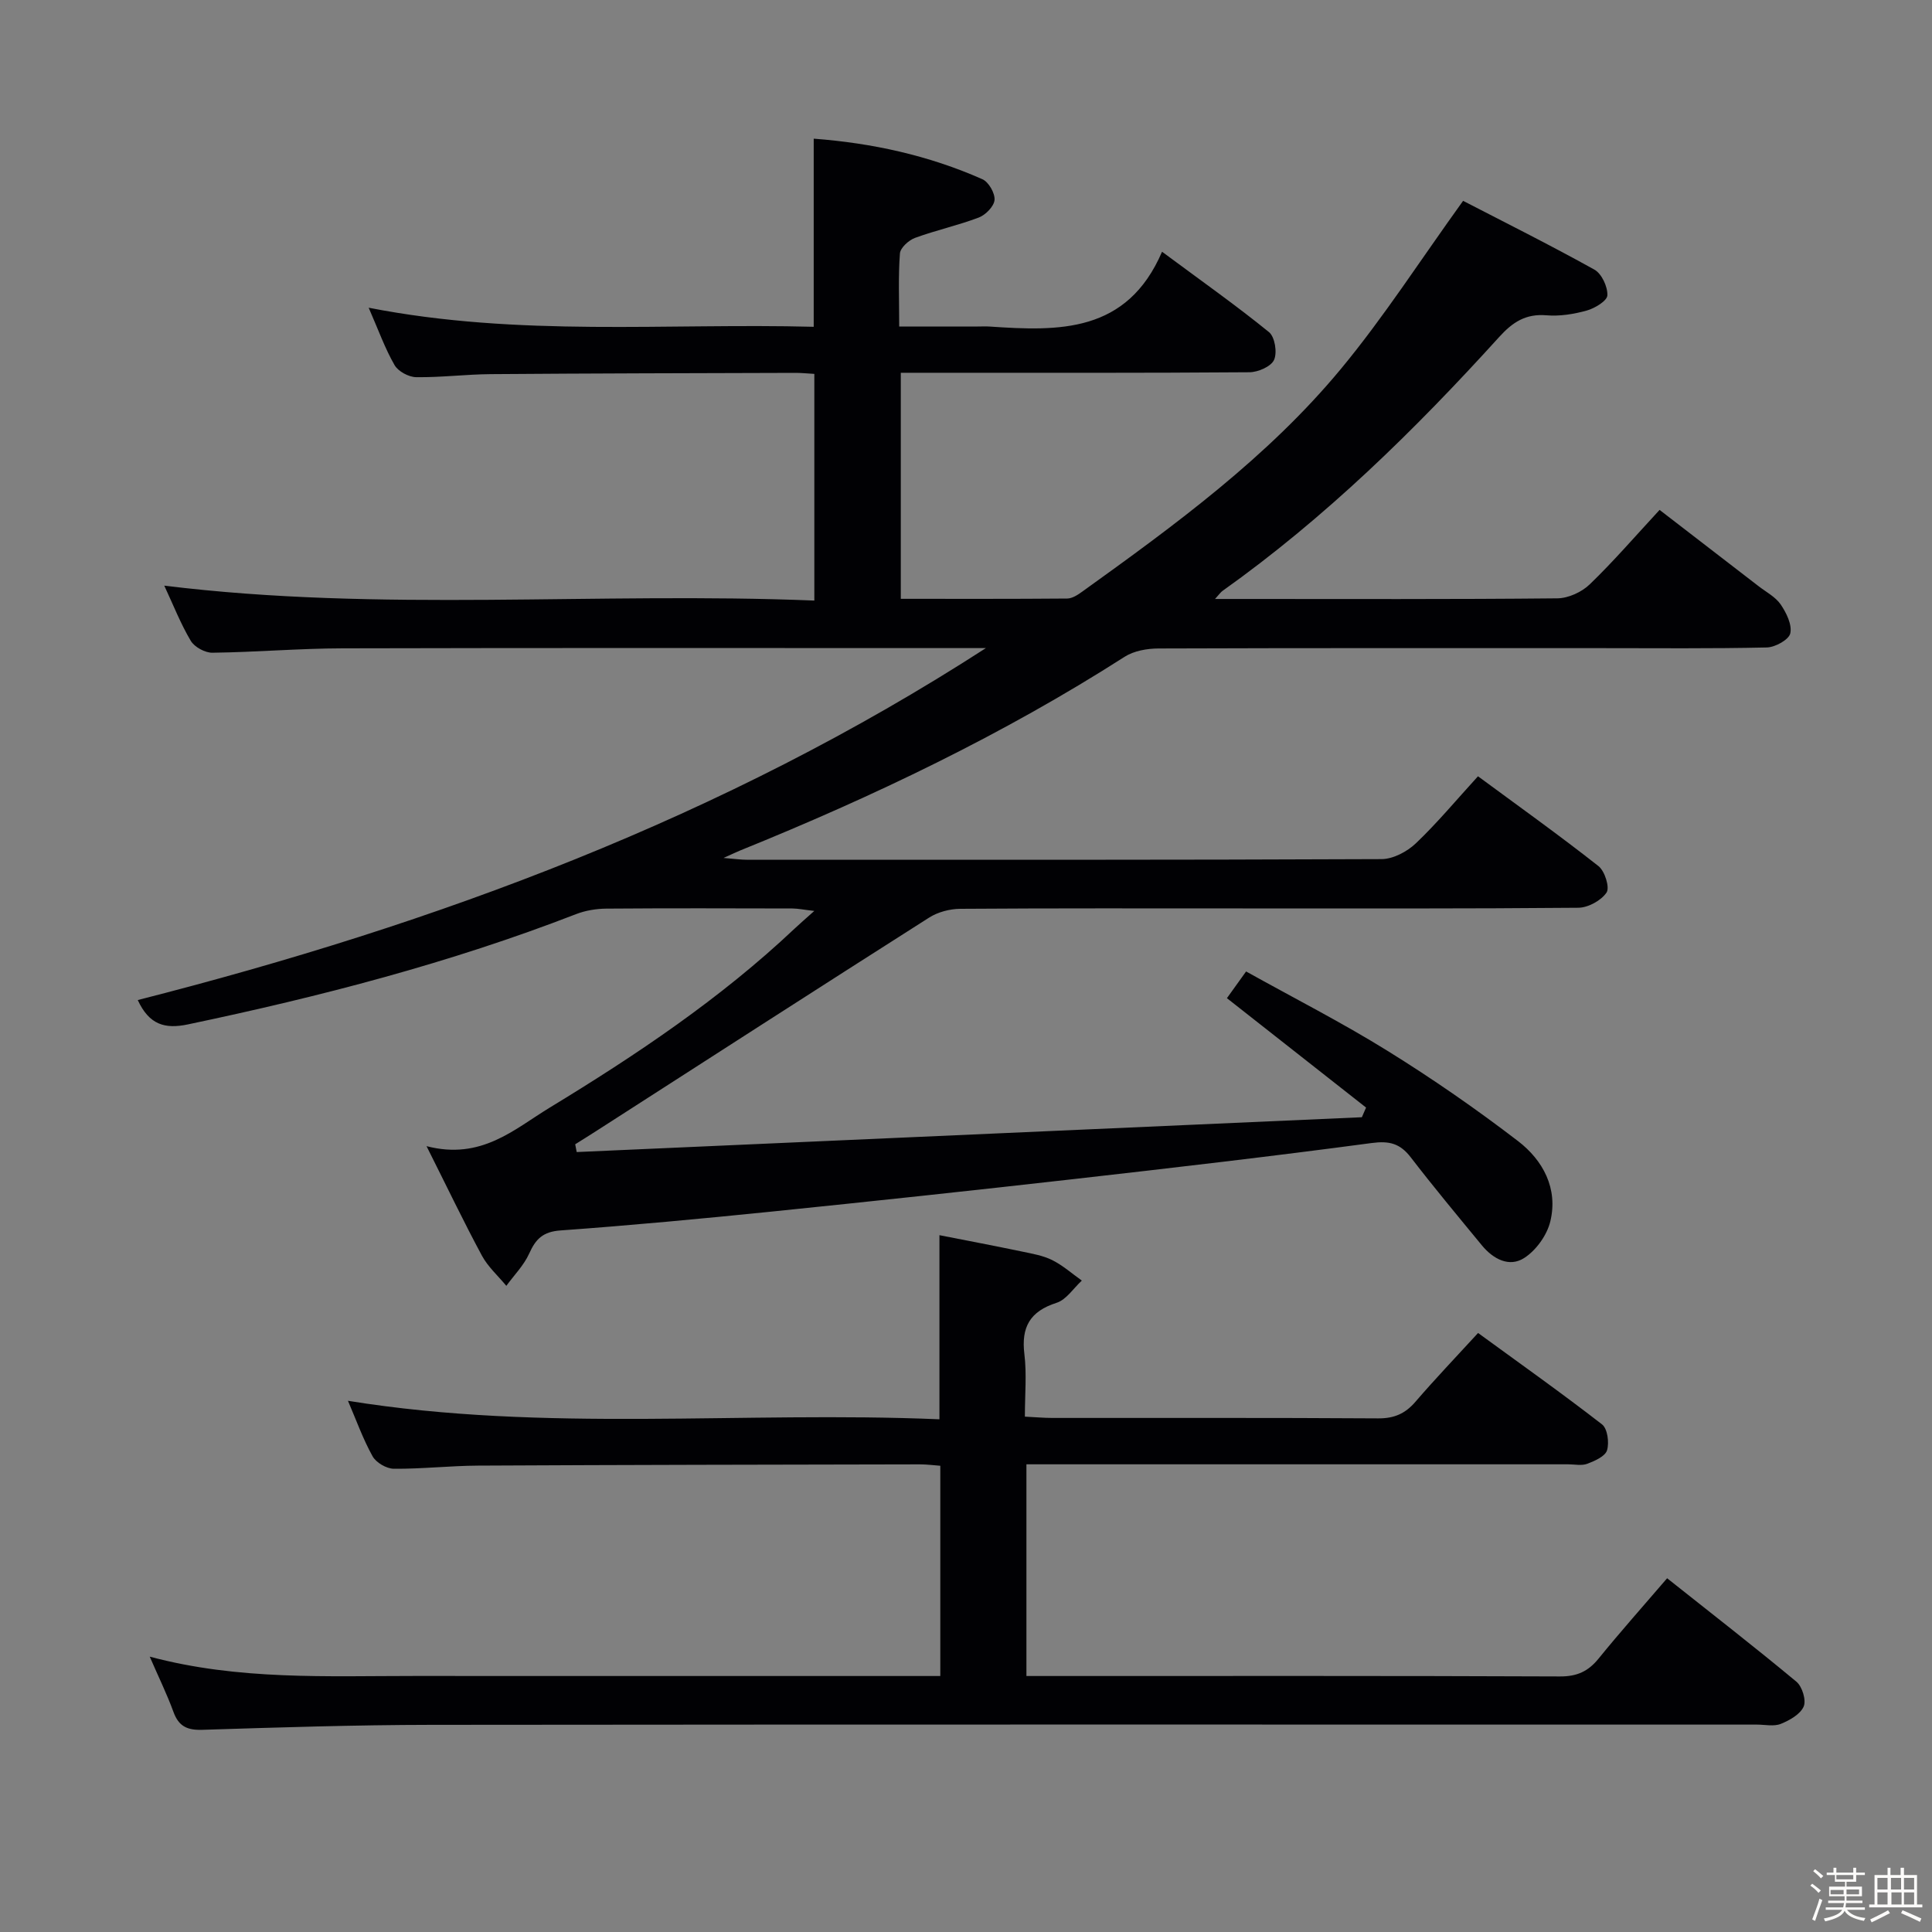<svg enable-background="new 0 0 400 400" viewBox="0 0 400 400" xmlns="http://www.w3.org/2000/svg"><rect x="0" y="0" width="400" height="400" fill="#808080" stroke="none"/><path d="m374.8 390.4.4-.4c.7.5 1.3 1 1.8 1.4l-.5.5c-.5-.6-1.1-1.1-1.7-1.5zm1 7.3-.6-.3c.5-1.4 1.1-2.8 1.5-4.3.2.1.4.2.6.3-.5 1.3-1 2.8-1.5 4.3zm-.4-10.3.4-.4c.4.3 1 .8 1.7 1.4l-.5.5c-.4-.5-1-1-1.6-1.5zm2.5.3h1.7v-1h.6v1h3.5v-1h.6v1h1.8v.5h-1.8v1.4h-2v1h3.2v2h-3.2v.9h3.3v.5h-3.4c0 .3-.1.6-.1.9h4v.5h-3.7c.7.9 1.9 1.5 3.8 1.7-.1.2-.2.4-.3.6-2.1-.4-3.5-1.1-4-2.1-.4 1-1.8 1.7-4 2.2-.1-.2-.2-.4-.3-.6 2.1-.4 3.4-1 3.8-1.8h-3.4v-.5h3.6c.1-.3.1-.6.2-.9h-3.3v-.5h3.4c0-.3 0-.6 0-.9h-3.2v-2h3.3v-1h-2.1v-1.4h-1.7v-.5zm1.1 3.5v1h2.7c0-.3 0-.4 0-.4 0-.1 0-.2 0-.2 0-.1 0-.2 0-.3h-2.7zm1.2-3v.9h3.5v-.9zm4.7 3h-2.6v.6.4h2.6z" fill="#fcfbfa"/><path d="m393.6 386.7h.6v1.5h2.7v6.1h1.1v.6h-11v-.6h1.1v-6.1h2.7v-1.5h.6v1.5h2.1v-1.5zm-2.7 8.8.4.6c-1.2.6-2.5 1.3-3.8 1.9-.1-.2-.2-.4-.3-.6 1.2-.6 2.5-1.2 3.7-1.9zm-2.2-6.7v2.4h2.1v-2.4zm0 3v2.5h2.1v-2.5zm2.8-3v2.4h2.1v-2.4zm.1 3v2.5h2.1v-2.5h-2.2zm5.9 6.1c-1.4-.7-2.7-1.3-3.9-1.8l.3-.6c1.5.6 2.7 1.2 3.9 1.7zm-1.2-9.1h-2.1v2.4h2.1zm-2.1 3v2.5h2.1v-2.5z" fill="#fcfbfa"/><g fill="#010104"><path d="m302.92 41.58c8.49 4.39 17.95 9.11 27.18 14.24 1.51.84 2.76 3.53 2.69 5.32-.04 1.14-2.58 2.68-4.25 3.15-2.68.75-5.61 1.22-8.36.99-4.3-.36-7.01 1.42-9.8 4.5-17.48 19.28-36.01 37.44-57.3 52.58-.36.26-.62.66-1.52 1.65h5.37c21.83 0 43.66.09 65.49-.13 2.28-.02 5.06-1.29 6.72-2.9 4.9-4.72 9.36-9.9 14.46-15.41 6.89 5.31 13.7 10.54 20.49 15.79 1.58 1.22 3.51 2.22 4.59 3.8 1.17 1.72 2.38 4.18 1.98 5.97-.29 1.31-3.12 2.88-4.85 2.92-11.49.26-22.99.14-34.49.14-30.5 0-60.99-.04-91.49.07-2.35.01-5.07.49-6.99 1.72-25.17 16.11-51.98 28.92-79.61 40.11-.75.3-1.47.66-3.43 1.54 2.39.19 3.57.37 4.75.37 43.83.01 87.65.06 131.48-.13 2.4-.01 5.29-1.54 7.1-3.26 4.43-4.22 8.37-8.96 12.87-13.89 8.5 6.26 16.87 12.24 24.95 18.6 1.31 1.03 2.37 4.43 1.67 5.47-1.11 1.65-3.8 3.13-5.84 3.15-23.16.21-46.33.14-69.49.14-19.5 0-38.99-.06-58.49.08-2.16.02-4.61.66-6.42 1.81-23.01 14.63-45.94 29.42-68.88 44.16-1.46.94-2.94 1.86-4.41 2.78.1.54.21 1.08.31 1.61 54.19-2.4 108.38-4.81 162.56-7.21.29-.67.58-1.33.87-2-9.51-7.48-19.01-14.95-28.81-22.65 1.05-1.47 2.27-3.16 3.97-5.53 9.89 5.51 19.81 10.56 29.24 16.41 9.31 5.77 18.36 12.04 27.05 18.7 5.19 3.98 8.35 9.85 6.69 16.66-.69 2.84-2.93 5.96-5.38 7.54-3.11 2.02-6.44.23-8.77-2.59-4.97-6.04-9.98-12.05-14.74-18.24-2.2-2.86-4.41-3.45-8.08-2.96-20.57 2.75-41.19 5.14-61.82 7.48-20.8 2.36-41.62 4.59-62.45 6.72-14.55 1.48-29.11 2.85-43.69 3.9-3.61.26-5.12 1.75-6.47 4.77-1.1 2.45-3.13 4.48-4.74 6.7-1.71-2.07-3.81-3.94-5.06-6.26-3.76-6.98-7.18-14.14-11.46-22.66 11.33 2.93 18.08-3.46 25.49-7.97 17.94-10.91 35.34-22.56 50.68-37.04 1.08-1.02 2.21-1.99 4.11-3.69-2.19-.25-3.36-.5-4.54-.51-12.83-.03-25.66-.07-38.49.03-2.11.02-4.33.38-6.29 1.14-26.08 10.11-53.03 17.09-80.36 22.83-4.75 1-8.01.1-10.39-5.04 61.97-15.79 121.35-37.81 175.6-72.87-1.58 0-3.16 0-4.73 0-42.83 0-85.65-.06-128.48.05-8.98.02-17.95.8-26.93.91-1.53.02-3.71-1.17-4.48-2.46-2.11-3.54-3.62-7.43-5.49-11.43 44.87 5.54 89.59 1.26 134.59 3.09 0-15.9 0-31.26 0-46.93-1.43-.08-2.72-.22-4.01-.21-20.99.06-41.99.1-62.98.26-5.15.04-10.3.7-15.44.63-1.55-.02-3.73-1.19-4.48-2.5-1.97-3.41-3.31-7.19-5.36-11.88 31.14 6.1 61.75 3.15 92.14 3.95 0-13.28 0-25.85 0-38.95 12.08.91 23.8 3.46 34.93 8.4 1.29.57 2.62 2.89 2.51 4.28-.1 1.32-1.84 3.1-3.25 3.64-4.31 1.64-8.87 2.63-13.21 4.22-1.31.48-3.04 2.05-3.13 3.23-.36 4.78-.15 9.6-.15 15.12h16.25c.83 0 1.67-.05 2.5.01 14.31.97 28.4 1.4 35.67-15.49 8.2 6.08 15.36 11.13 22.14 16.64 1.22.99 1.74 4.23 1.05 5.75-.62 1.38-3.31 2.55-5.1 2.56-22.16.17-44.33.11-66.49.11-1.79 0-3.58 0-5.69 0v46.8c11.57 0 23.01.04 34.45-.06 1.04-.01 2.18-.75 3.09-1.41 19.22-13.81 38.39-27.8 53.59-46.14 8.87-10.71 16.44-22.51 25.29-34.79z"/><path d="m31 342.99c18.38 4.92 36.7 3.99 54.97 4 34.32.02 68.65.01 102.97.01h5.74c0-14.57 0-28.82 0-43.53-1.36-.1-2.79-.29-4.23-.29-30.49.06-60.98.1-91.47.26-5.81.03-11.63.7-17.44.65-1.52-.01-3.67-1.27-4.4-2.58-1.99-3.57-3.37-7.47-5.1-11.49 40.9 6.61 81.68 2.09 122.46 3.83 0-12.95 0-25.15 0-38.12 5.64 1.11 11.4 2.2 17.14 3.4 2.11.44 4.32.82 6.21 1.76 2.2 1.1 4.1 2.8 6.13 4.24-1.72 1.58-3.2 3.95-5.22 4.6-5.52 1.76-7.36 5.04-6.67 10.65.5 4.09.1 8.28.1 12.92 2.12.1 3.9.27 5.67.27 22.49.02 44.99-.06 67.48.09 3.33.02 5.61-.99 7.73-3.46 4.01-4.66 8.26-9.11 12.95-14.22 8.65 6.31 17.29 12.43 25.66 18.92 1.14.88 1.52 3.77 1.04 5.37-.38 1.25-2.53 2.2-4.09 2.79-1.17.44-2.63.11-3.97.11-35.32 0-70.65 0-105.97 0-1.96 0-3.91 0-6.18 0v43.83h5.47c34.99 0 69.98-.06 104.97.09 3.54.02 5.87-1.04 8.03-3.71 4.49-5.53 9.23-10.85 14.18-16.62 9.18 7.29 18.1 14.21 26.77 21.42 1.2 1 2.07 3.84 1.5 5.14-.7 1.61-2.91 2.85-4.73 3.59-1.44.58-3.29.15-4.95.15-91.48 0-182.95-.05-274.43.05-15.81.02-31.62.53-47.42 1.03-3.13.1-4.9-.71-5.99-3.71-1.35-3.7-3.1-7.26-4.91-11.44z"/></g></svg>